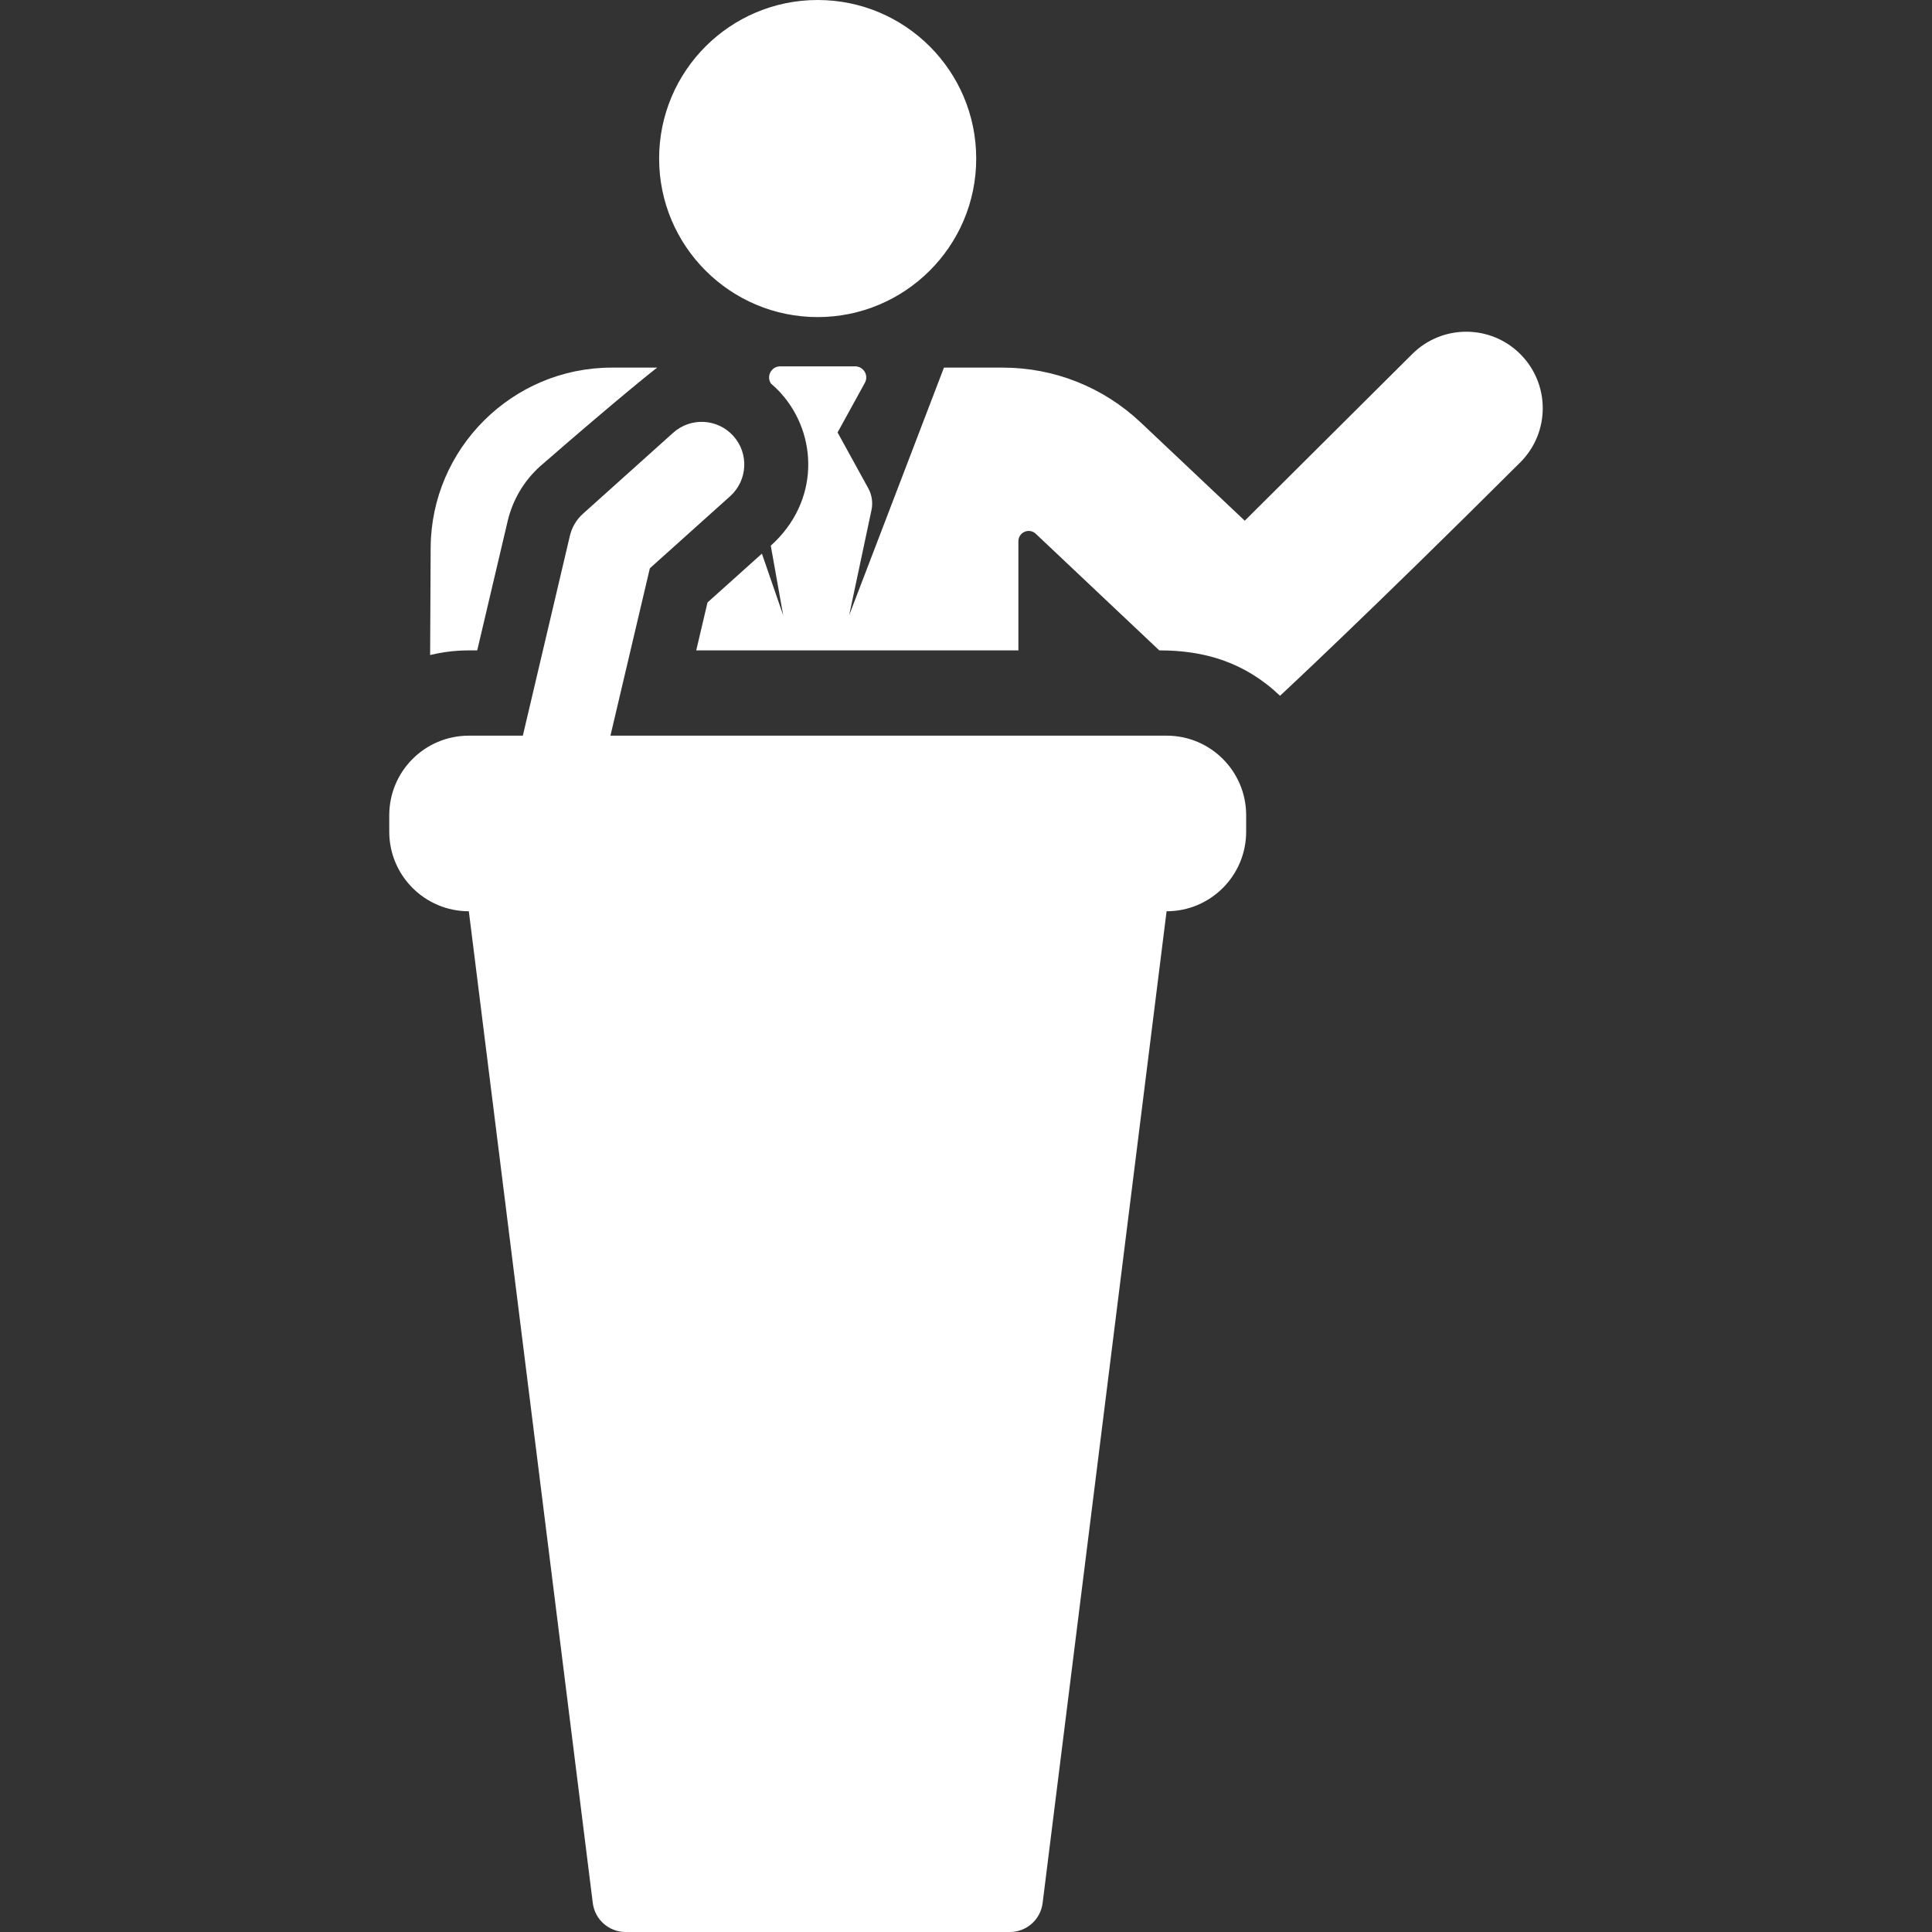 <!DOCTYPE svg PUBLIC "-//W3C//DTD SVG 1.1//EN" "http://www.w3.org/Graphics/SVG/1.1/DTD/svg11.dtd">
<!-- Uploaded to: SVG Repo, www.svgrepo.com, Transformed by: SVG Repo Mixer Tools -->
<svg fill="#ffffff" height="800px" width="800px" version="1.1" id="Layer_1" xmlns="http://www.w3.org/2000/svg" xmlns:xlink="http://www.w3.org/1999/xlink" viewBox="0 0 512 512" xml:space="preserve">
<rect x="0" y="0" width="512" height="512" fill="#333333" stroke="none"/>
<g id="SVGRepo_bgCarrier" stroke-width="0"/>
<g id="SVGRepo_iconCarrier"> <g> <g> <path d="M162.103,97.422c-26.321,0-47.841,21.414-47.974,47.733l-0.142,28.433c5.544-1.34,9.488-1.229,12.481-1.229l8.068-34.268 c1.322-5.615,4.332-10.692,8.625-14.546c22.88-19.896,30.988-26.123,30.988-26.123H162.103z"/> </g> </g> <g> <g> <path d="M402.939,93.882c-7.899-7.937-20.735-7.966-28.67-0.069l-44.392,44.18l-27.565-26.023 c-9.937-9.382-22.936-14.549-36.601-14.549h-15.554c-2.343,6.121-22.265,58.168-25.13,65.654l5.926-27.911 c0.416-1.96,0.113-4.005-0.851-5.76l-8.137-14.799l7.234-13.156c1.077-1.959-0.343-4.364-2.581-4.364h-19.854 c-2.236,0-3.66,2.403-2.581,4.364l0.083,0.151c0.943,0.805,1.849,1.676,2.7,2.624c9.772,10.885,10.366,28.653-2.704,40.386 l3.295,18.464l-5.646-16.353l-14.415,12.94l-2.989,12.695c9.532,0,76.482,0,85.375,0v-28.925c0-1.088,0.647-2.072,1.646-2.504 c0.999-0.43,2.159-0.227,2.951,0.521l32.738,30.907c11.97,0,22.603,3.1,32.004,12.031c0,0,23.021-21.337,63.65-61.839 C410.807,114.654,410.838,101.818,402.939,93.882z"/> </g> </g> <g> <g> <path d="M216.691,0c-23.204,0-42.015,18.811-42.015,42.015c-0.001,23.244,18.876,42.016,42.015,42.016 c22.982,0,42.015-18.628,42.015-42.015C258.705,18.811,239.894,0,216.691,0z"/> </g> </g> <g> <g> <path d="M309.16,194.957H161.775c3.889-16.517,6.724-28.563,10.442-44.353l21.277-19.101c4.644-4.169,5.029-11.312,0.86-15.956 c-4.169-4.644-11.312-5.029-15.956-0.86l-23.916,21.47c-1.718,1.542-2.921,3.572-3.451,5.819 c-1.745,7.415-10.751,45.668-12.473,52.981h-14.312c-11.649,0-21.09,9.443-21.09,21.091v4.356c0,11.649,9.443,21.09,21.09,21.09 l32.85,262.826c0.547,4.383,4.271,7.68,8.688,7.68c22.401,0,78.984,0,101.836,0c4.426,0,8.139-3.288,8.687-7.68l32.85-262.826 c11.649,0,21.09-9.443,21.09-21.09v-4.356h0.002C330.251,204.4,320.808,194.957,309.16,194.957z"/> </g> </g> </g>
</svg>